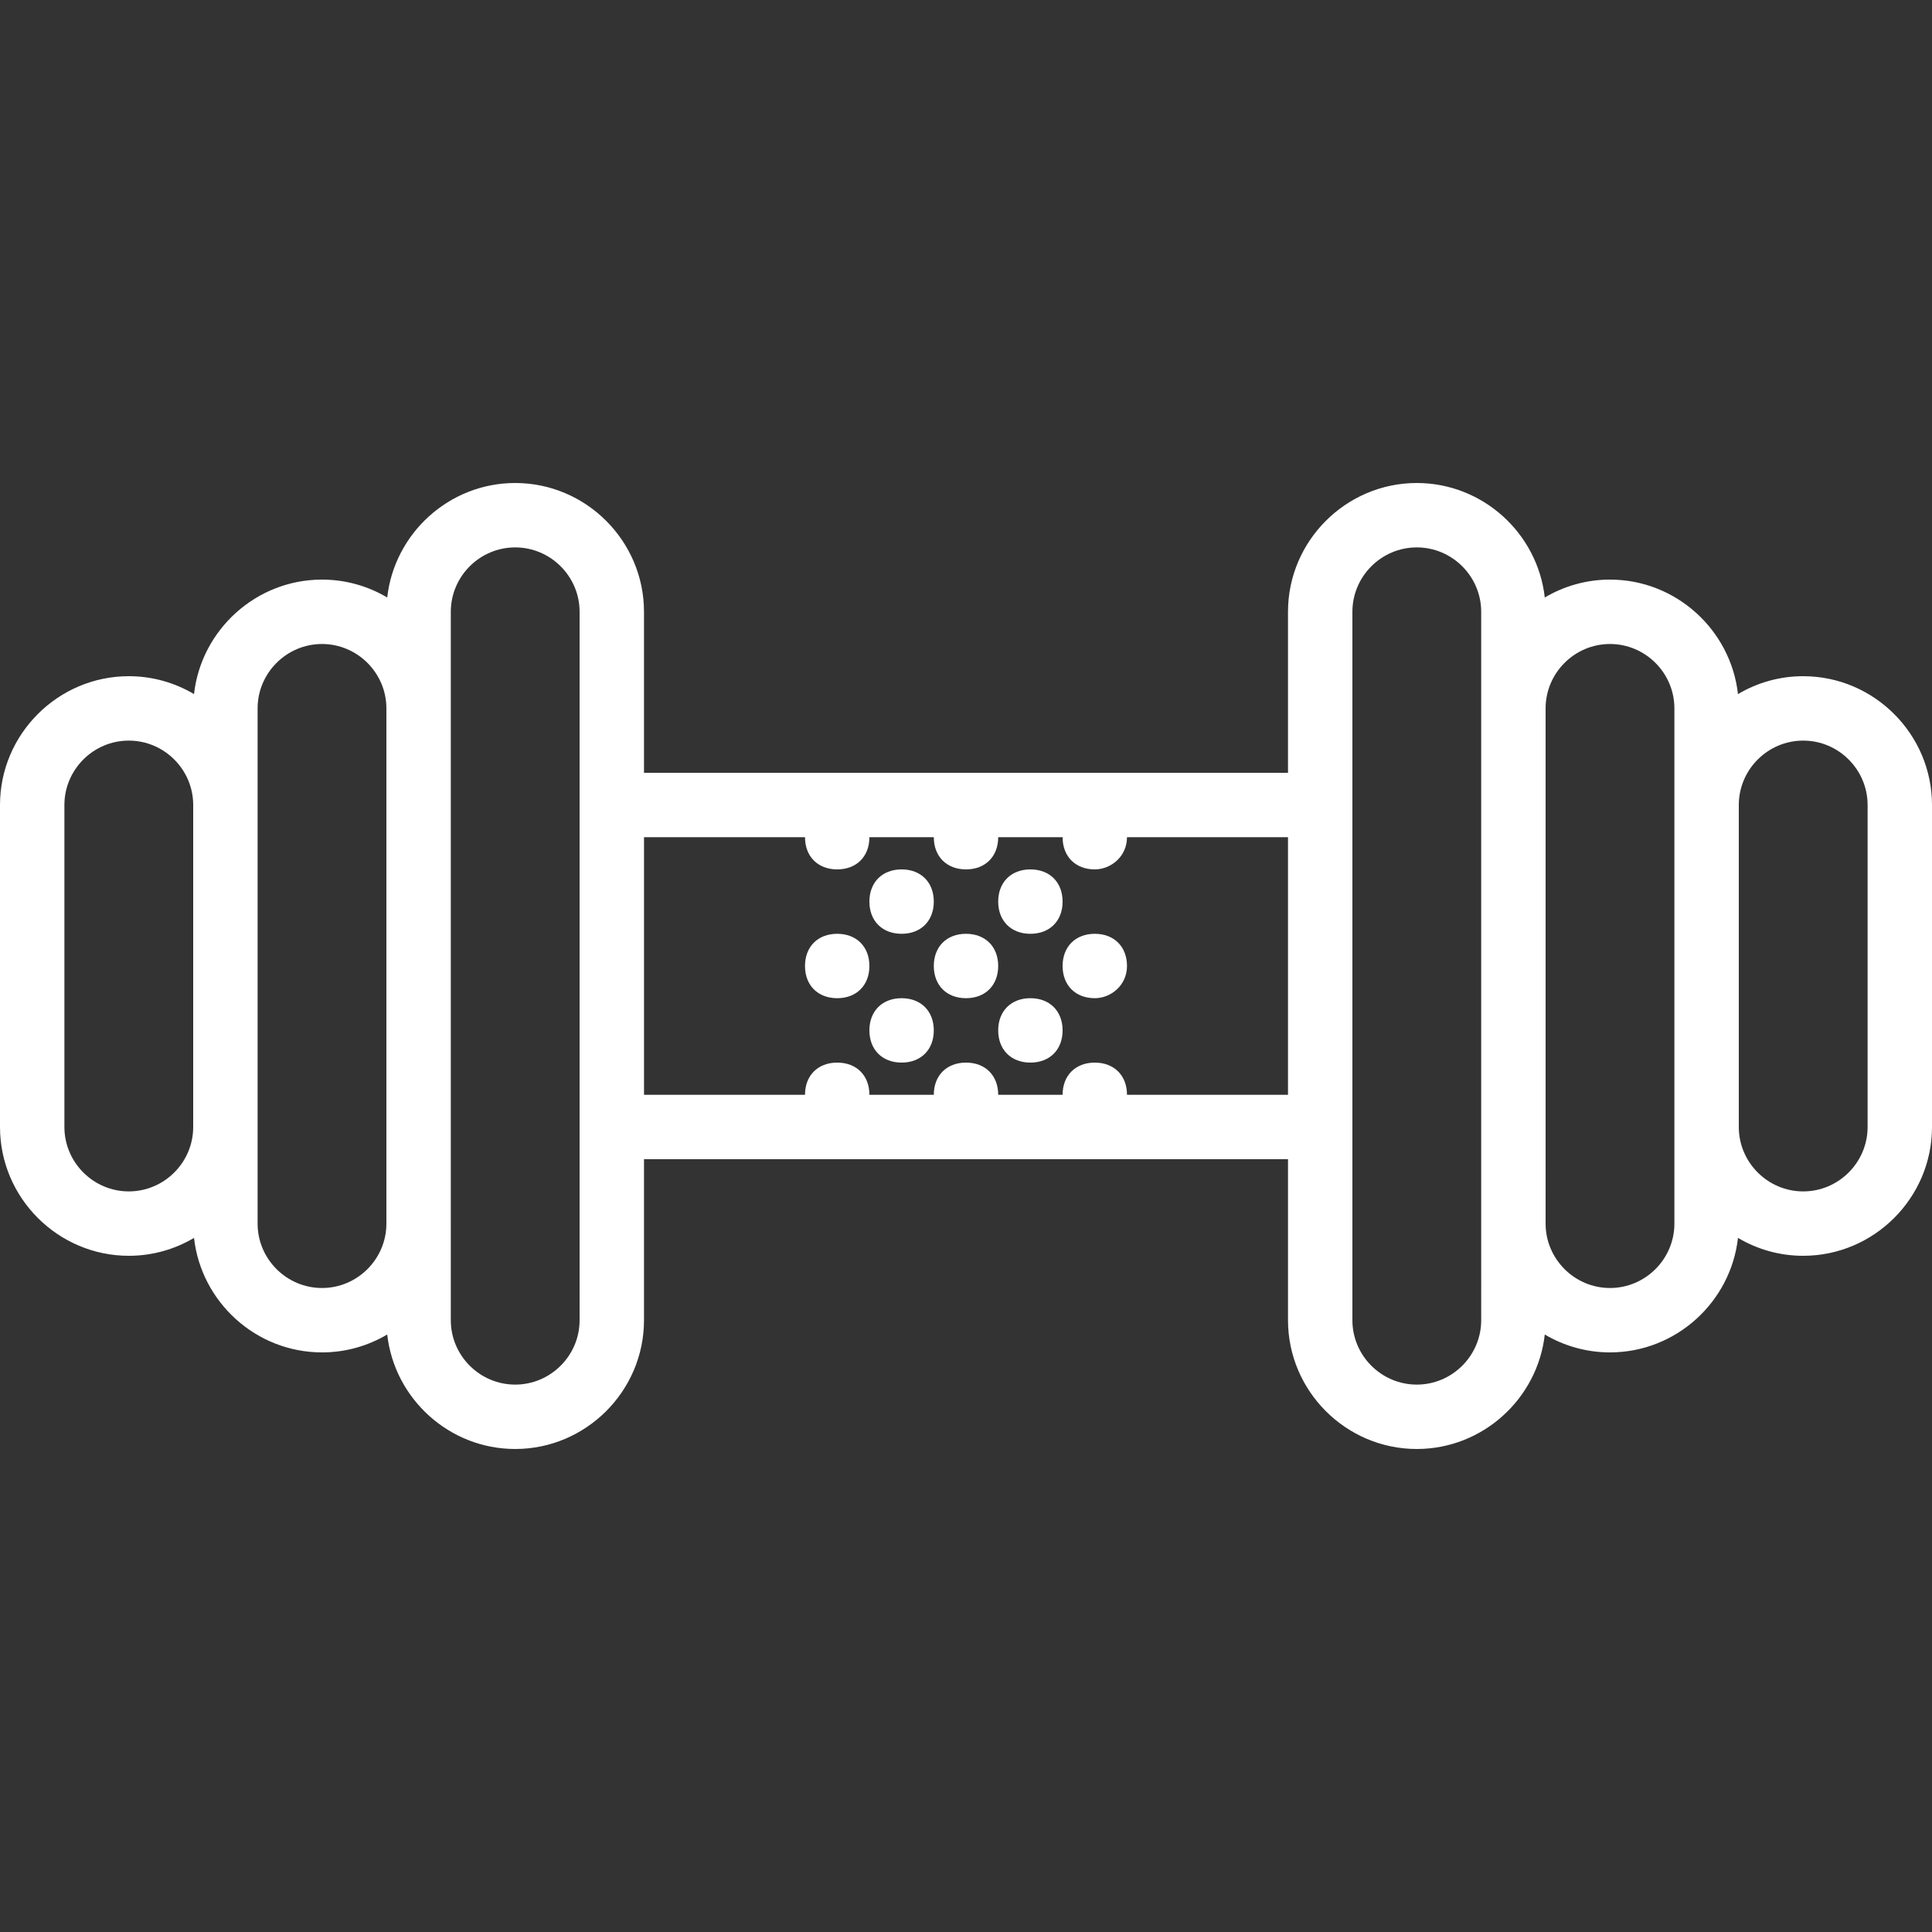 <?xml version="1.0"?>
<svg xmlns="http://www.w3.org/2000/svg" xmlns:xlink="http://www.w3.org/1999/xlink" xmlns:svgjs="http://svgjs.com/svgjs" version="1.1" width="512" height="512" x="0" y="0" viewBox="0 0 503.607 503.607" style="enable-background:new 0 0 512 512" xml:space="preserve" class=""><rect x="0" y="0" width="503.607" height="503.607" fill="#333333" stroke="none"/><g>
<g xmlns="http://www.w3.org/2000/svg" transform="translate(1 1)">
	<g>
		<g>
			<path d="M469.033,175.262c-6.194,0-12.006,1.706-17.001,4.663c-1.872-16.726-16.155-29.843-33.36-29.843     c-6.194,0-12.006,1.706-17.001,4.663c-1.872-16.726-16.155-29.843-33.36-29.843c-18.466,0-33.574,15.108-33.574,33.574v41.967     H166.869v-41.967c0-18.466-15.108-33.574-33.574-33.574c-17.204,0-31.488,13.117-33.36,29.843     c-4.995-2.956-10.807-4.663-17.001-4.663c-17.204,0-31.488,13.117-33.36,29.843c-4.995-2.956-10.807-4.663-17.001-4.663     C14.108,175.262-1,190.37-1,208.836v83.934c0,18.466,15.108,33.574,33.574,33.574c6.194,0,12.006-1.706,17.001-4.663     c1.872,16.726,16.155,29.843,33.36,29.843c6.194,0,12.006-1.706,17.001-4.663c1.872,16.726,16.155,29.843,33.36,29.843     c18.466,0,33.574-15.108,33.574-33.574v-41.967h167.869v41.967c0,18.466,15.108,33.574,33.574,33.574     c17.204,0,31.488-13.117,33.36-29.843c4.995,2.956,10.807,4.663,17.001,4.663c17.204,0,31.488-13.117,33.36-29.843     c4.995,2.956,10.807,4.663,17.001,4.663c18.466,0,33.574-15.108,33.574-33.574v-83.934     C502.607,190.37,487.498,175.262,469.033,175.262z M32.574,309.557c-9.233,0-16.787-7.554-16.787-16.787v-83.934     c0-9.233,7.554-16.787,16.787-16.787s16.787,7.554,16.787,16.787v83.934C49.361,302.003,41.807,309.557,32.574,309.557z      M82.934,334.738c-9.233,0-16.787-7.554-16.787-16.787v-25.18v-83.934v-25.18c0-9.233,7.554-16.787,16.787-16.787     s16.787,7.554,16.787,16.787v134.295C99.721,327.184,92.167,334.738,82.934,334.738z M150.082,343.131     c0,9.233-7.554,16.787-16.787,16.787s-16.787-7.554-16.787-16.787v-25.18V183.656v-25.18c0-9.233,7.554-16.787,16.787-16.787     s16.787,7.554,16.787,16.787v41.967v100.721V343.131z M292.77,284.377c0-5.036-3.357-8.393-8.393-8.393     c-5.036,0-8.393,3.357-8.393,8.393h-16.787c0-5.036-3.357-8.393-8.393-8.393s-8.393,3.357-8.393,8.393h-16.787     c0-5.036-3.357-8.393-8.393-8.393c-5.036,0-8.393,3.357-8.393,8.393h-41.967v-67.148h41.967c0,5.036,3.357,8.393,8.393,8.393     c5.036,0,8.393-3.357,8.393-8.393h16.787c0,5.036,3.357,8.393,8.393,8.393s8.393-3.357,8.393-8.393h16.787     c0,5.036,3.357,8.393,8.393,8.393c4.197,0,8.393-3.357,8.393-8.393h41.967v67.148H292.77z M385.098,343.131     c0,9.233-7.554,16.787-16.787,16.787c-9.233,0-16.787-7.554-16.787-16.787v-41.967V200.443v-41.967     c0-9.233,7.554-16.787,16.787-16.787c9.233,0,16.787,7.554,16.787,16.787v25.18v134.295V343.131z M435.459,317.951     c0,9.233-7.554,16.787-16.787,16.787s-16.787-7.554-16.787-16.787V183.656c0-9.233,7.554-16.787,16.787-16.787     s16.787,7.554,16.787,16.787v25.18v83.934V317.951z M485.82,292.771c0,9.233-7.554,16.787-16.787,16.787     s-16.787-7.554-16.787-16.787v-83.934c0-9.233,7.554-16.787,16.787-16.787s16.787,7.554,16.787,16.787V292.771z" fill="#ffffff" data-original="#000000" style="" class=""/>
			<path d="M234.016,242.41c5.036,0,8.393-3.357,8.393-8.393c0-5.036-3.357-8.393-8.393-8.393s-8.393,3.357-8.393,8.393     C225.623,239.052,228.98,242.41,234.016,242.41z" fill="#ffffff" data-original="#000000" style="" class=""/>
			<path d="M267.59,242.41c5.036,0,8.393-3.357,8.393-8.393c0-5.036-3.357-8.393-8.393-8.393c-5.036,0-8.393,3.357-8.393,8.393     C259.197,239.052,262.554,242.41,267.59,242.41z" fill="#ffffff" data-original="#000000" style="" class=""/>
			<path d="M217.229,242.41c-5.036,0-8.393,3.357-8.393,8.393s3.357,8.393,8.393,8.393c5.036,0,8.393-3.357,8.393-8.393     S222.266,242.41,217.229,242.41z" fill="#ffffff" data-original="#000000" style="" class=""/>
			<path d="M250.803,242.41c-5.036,0-8.393,3.357-8.393,8.393s3.357,8.393,8.393,8.393s8.393-3.357,8.393-8.393     S255.839,242.41,250.803,242.41z" fill="#ffffff" data-original="#000000" style="" class=""/>
			<path d="M284.377,242.41c-5.036,0-8.393,3.357-8.393,8.393s3.357,8.393,8.393,8.393c4.197,0,8.393-3.357,8.393-8.393     S289.413,242.41,284.377,242.41z" fill="#ffffff" data-original="#000000" style="" class=""/>
			<path d="M234.016,259.197c-5.036,0-8.393,3.357-8.393,8.393s3.357,8.393,8.393,8.393s8.393-3.357,8.393-8.393     S239.052,259.197,234.016,259.197z" fill="#ffffff" data-original="#000000" style="" class=""/>
			<path d="M267.59,259.197c-5.036,0-8.393,3.357-8.393,8.393s3.357,8.393,8.393,8.393s8.393-3.357,8.393-8.393     S272.626,259.197,267.59,259.197z" fill="#ffffff" data-original="#000000" style="" class=""/>
		</g>
	</g>
</g>
<g xmlns="http://www.w3.org/2000/svg">
</g>
<g xmlns="http://www.w3.org/2000/svg">
</g>
<g xmlns="http://www.w3.org/2000/svg">
</g>
<g xmlns="http://www.w3.org/2000/svg">
</g>
<g xmlns="http://www.w3.org/2000/svg">
</g>
<g xmlns="http://www.w3.org/2000/svg">
</g>
<g xmlns="http://www.w3.org/2000/svg">
</g>
<g xmlns="http://www.w3.org/2000/svg">
</g>
<g xmlns="http://www.w3.org/2000/svg">
</g>
<g xmlns="http://www.w3.org/2000/svg">
</g>
<g xmlns="http://www.w3.org/2000/svg">
</g>
<g xmlns="http://www.w3.org/2000/svg">
</g>
<g xmlns="http://www.w3.org/2000/svg">
</g>
<g xmlns="http://www.w3.org/2000/svg">
</g>
<g xmlns="http://www.w3.org/2000/svg">
</g>
</g></svg>
